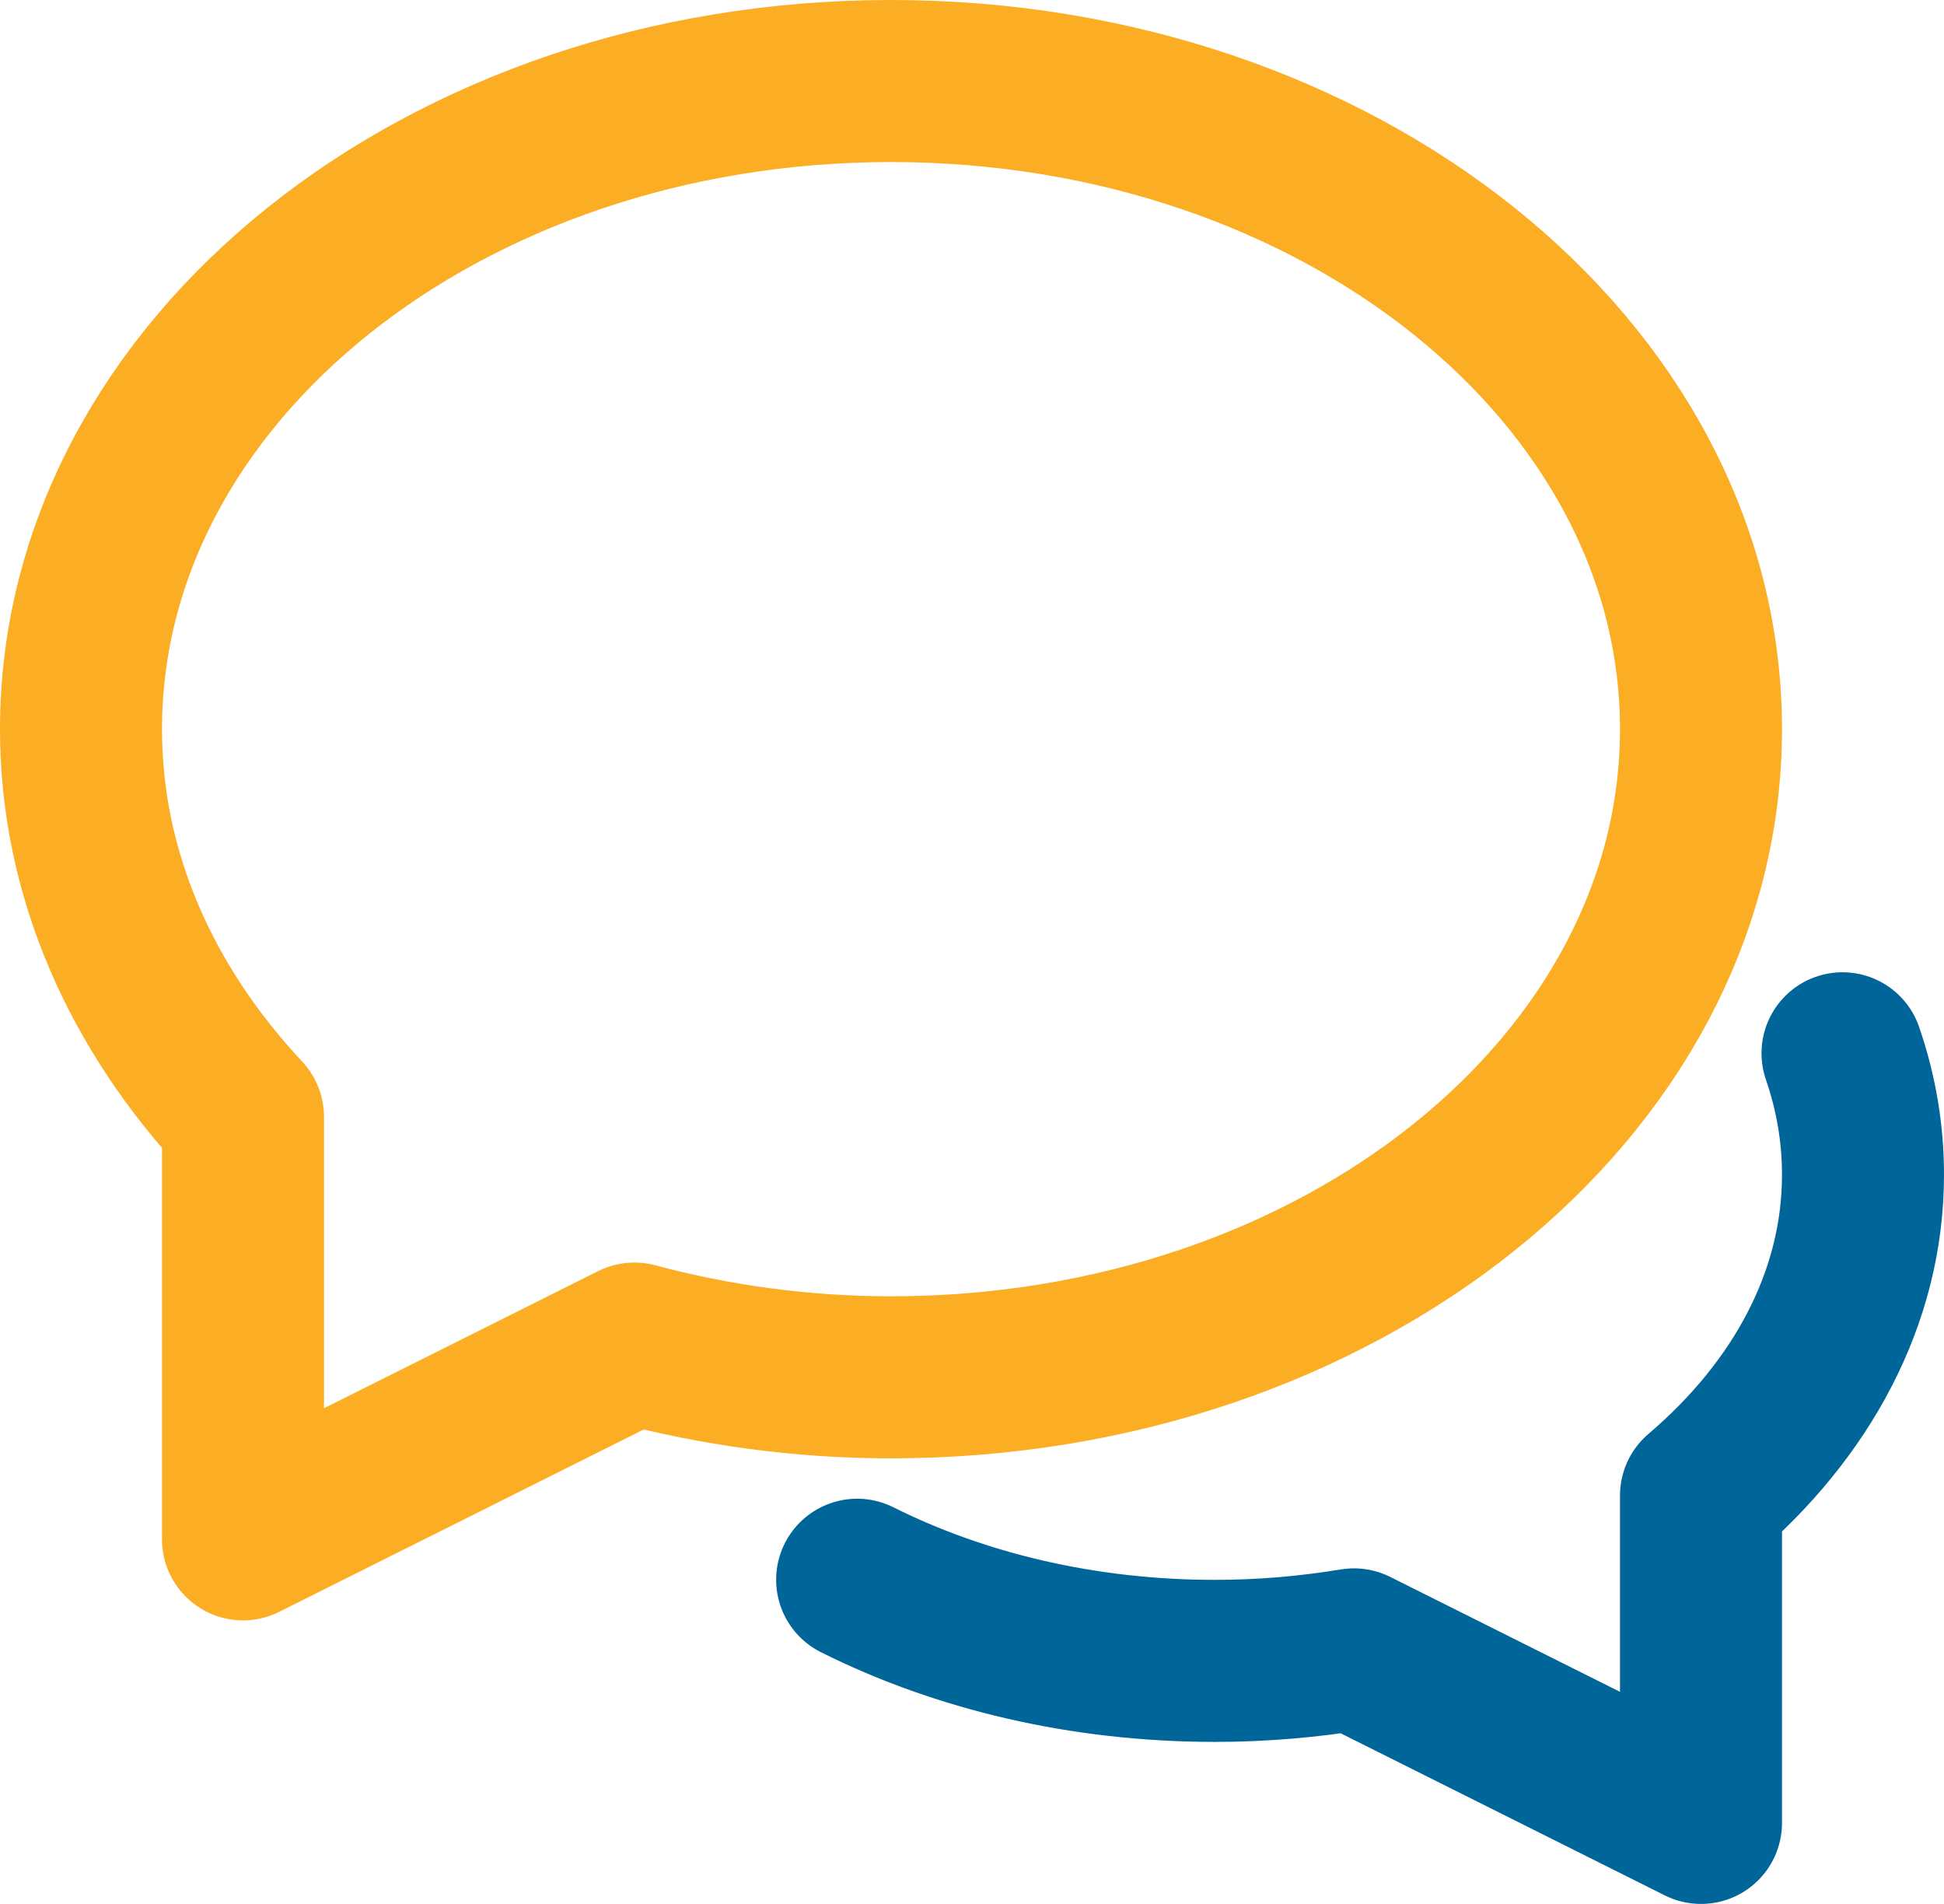 <?xml version="1.0" encoding="UTF-8"?>
<svg width="48px" height="47px" viewBox="0 0 48 47" version="1.1" xmlns="http://www.w3.org/2000/svg" xmlns:xlink="http://www.w3.org/1999/xlink">
    <!-- Generator: Sketch 53.2 (72643) - https://sketchapp.com -->
    <title>b-comment</title>
    <desc>Created with Sketch.</desc>
    <g id="Screens" stroke="none" stroke-width="1" fill="none" fill-rule="evenodd" stroke-linecap="round" stroke-linejoin="round">
        <g id="Index" transform="translate(-536, -3210)" stroke-width="4">
            <g id="b-comment" transform="translate(538, 3212)">
                <path d="M19.164,36.997 C21.693,38.262 24.73,39 28,39 C29.179,39 30.326,38.898 31.432,38.716 L40,43 L40,34.919 C42.482,32.805 44,30.038 44,27 C44,25.962 43.824,24.958 43.494,24.001" id="Path" stroke="#006599"></path>
                <path d="M20,0 C8.954,0 0,7.163 0,16 C0,19.594 1.499,22.9 4,25.571 L4,36 L13.665,31.167 C15.658,31.7 17.783,32 20,32 C31.046,32 40,24.837 40,16 C40,7.163 31.046,0 20,0 Z" id="Path" stroke="#FBAD23"></path>
            </g>
        </g>
    </g>
</svg>